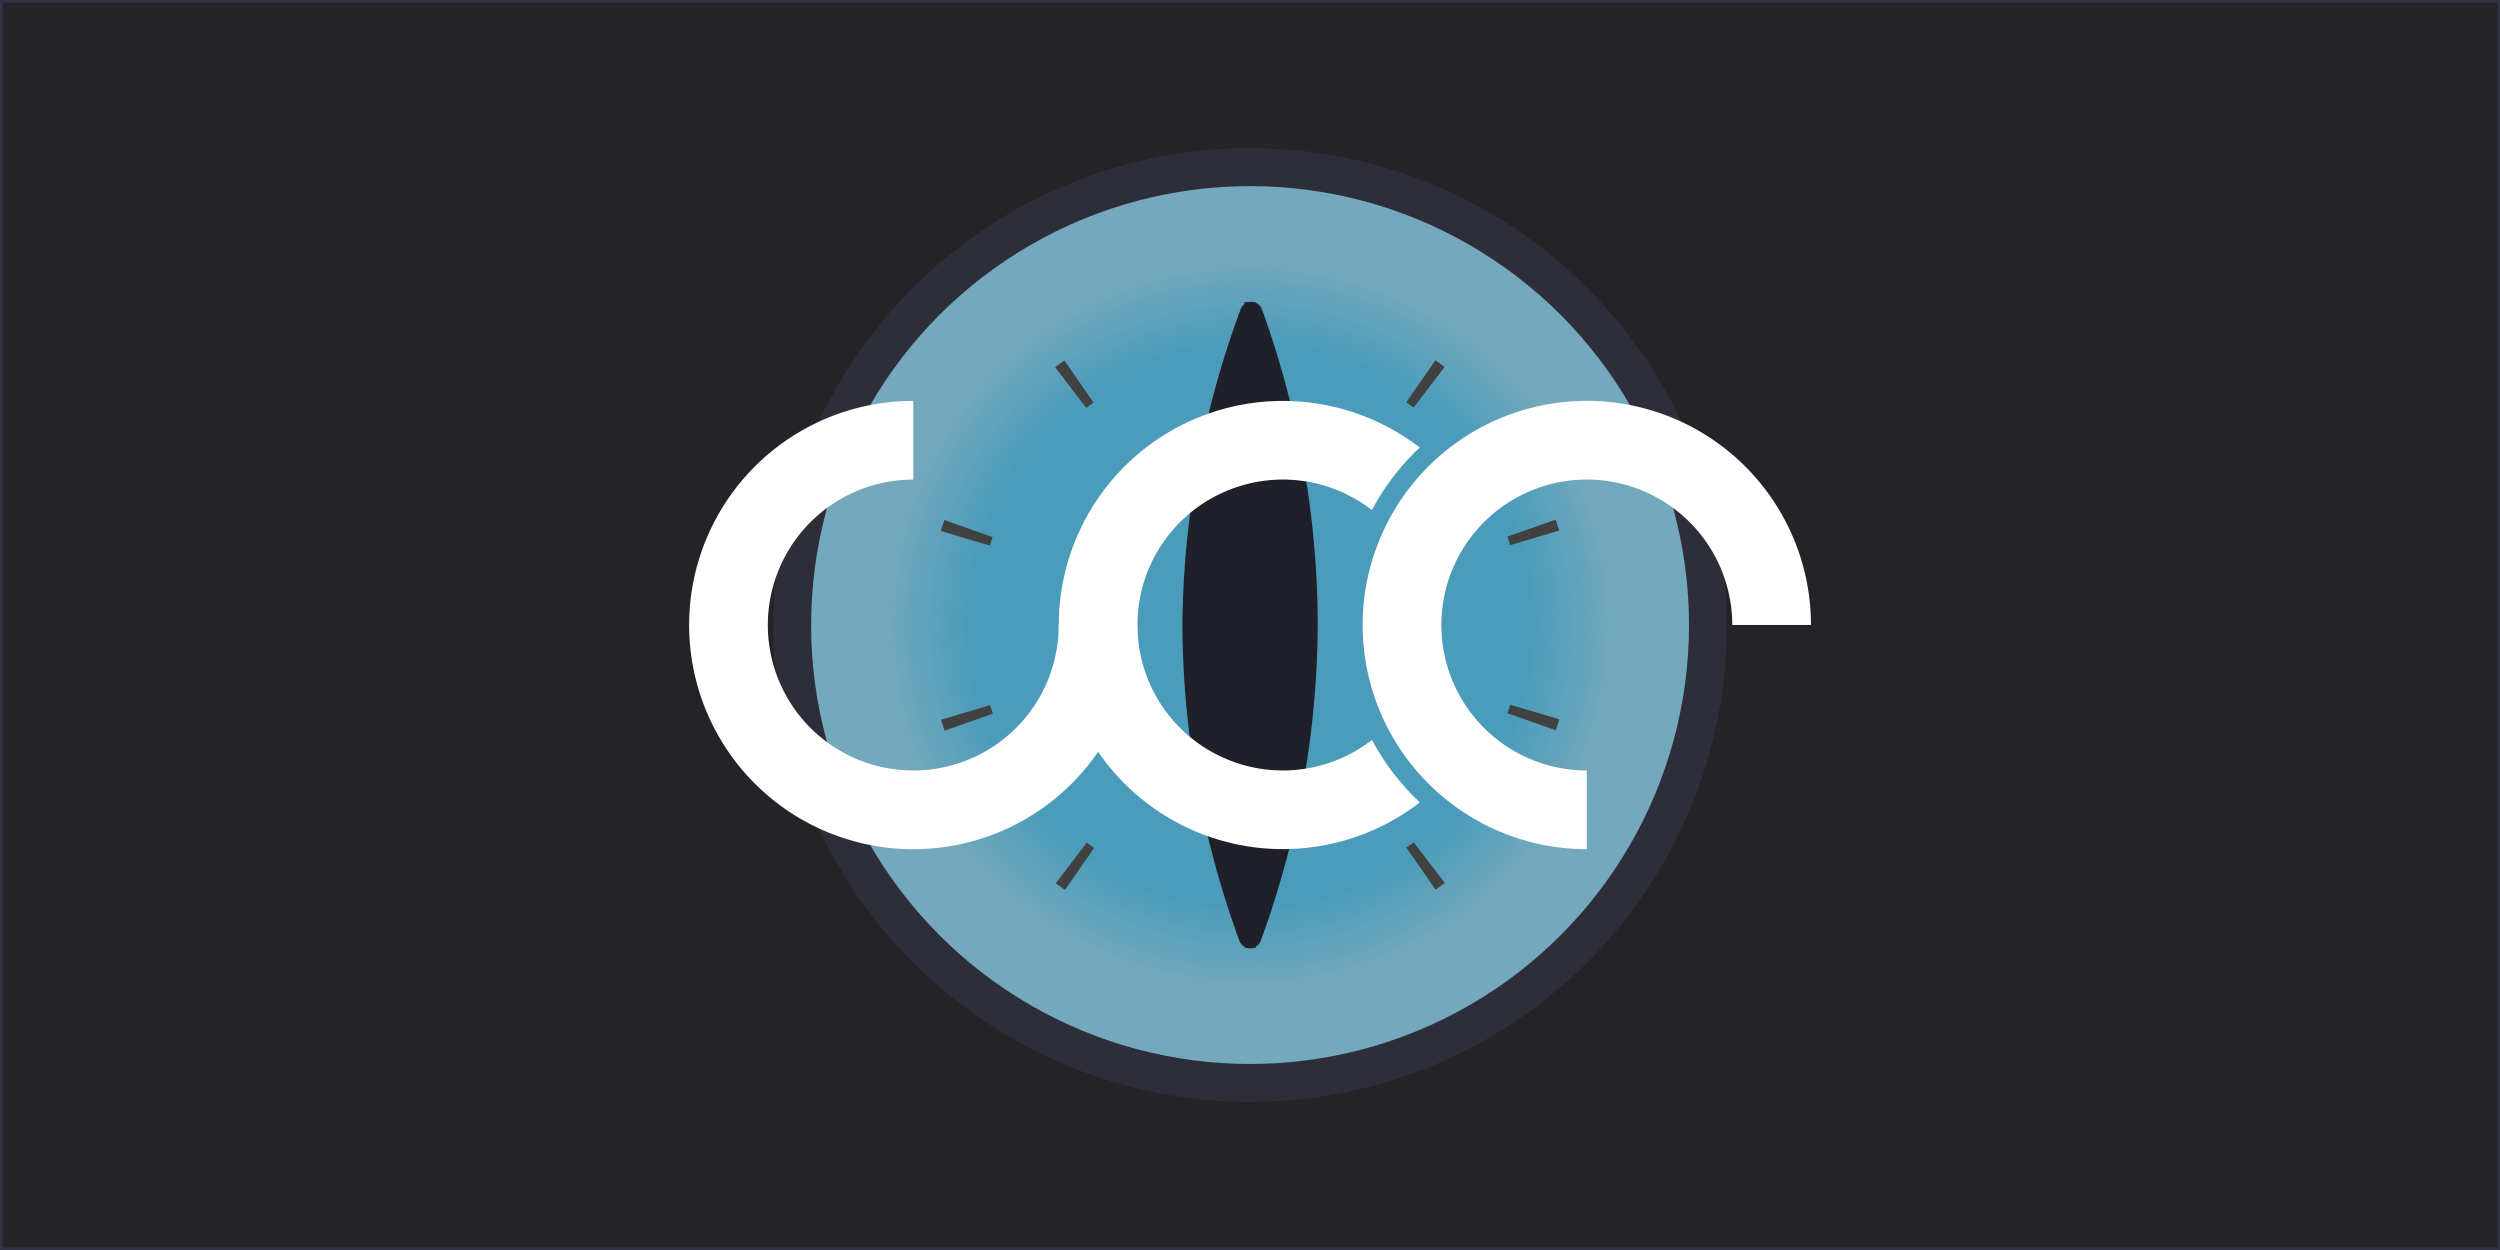 <?xml version="1.0" encoding="UTF-8" standalone="no"?>
<!-- Created with Inkscape (http://www.inkscape.org/) -->

<svg
   version="1.1"
   id="svg1"
   width="1310.72"
   height="655.36"
   viewBox="0 0 1310.72 655.36"
   sodipodi:docname="opengraph.svg"
   xml:space="preserve"
   inkscape:version="1.4.2 (ebf0e940d0, 2025-05-08)"
   xmlns:inkscape="http://www.inkscape.org/namespaces/inkscape"
   xmlns:sodipodi="http://sodipodi.sourceforge.net/DTD/sodipodi-0.dtd"
   xmlns:xlink="http://www.w3.org/1999/xlink"
   xmlns="http://www.w3.org/2000/svg"
   xmlns:svg="http://www.w3.org/2000/svg"><rect x="0" y="0" width="1310.72" height="655.36" fill="#808080" stroke="none"/><defs
     id="defs1"><linearGradient
       id="linearGradient9"
       inkscape:collect="always"><stop
         style="stop-color:#5bcefa;stop-opacity:1;"
         offset="0"
         id="stop9" /><stop
         style="stop-color:#5bcefa;stop-opacity:1;"
         offset="0.594"
         id="stop11" /><stop
         style="stop-color:#5bcefa;stop-opacity:0.646;"
         offset="0.773"
         id="stop12" /></linearGradient><radialGradient
       inkscape:collect="always"
       xlink:href="#linearGradient9"
       id="radialGradient10"
       cx="100"
       cy="100"
       fx="100"
       fy="100"
       r="62.836"
       gradientUnits="userSpaceOnUse"
       gradientTransform="translate(-20,-20)" /></defs><sodipodi:namedview
     id="namedview1"
     pagecolor="#ffffff"
     bordercolor="#000000"
     borderopacity="0.25"
     inkscape:showpageshadow="2"
     inkscape:pageopacity="0.0"
     inkscape:pagecheckerboard="0"
     inkscape:deskcolor="#d1d1d1"
     inkscape:zoom="0.46463014"
     inkscape:cx="519.76826"
     inkscape:cy="379.87204"
     inkscape:window-width="1578"
     inkscape:window-height="840"
     inkscape:window-x="0"
     inkscape:window-y="0"
     inkscape:window-maximized="1"
     inkscape:current-layer="g1" /><g
     inkscape:groupmode="layer"
     inkscape:label="Image"
     id="g1"><rect
       style="fill:#232329;stroke:#313244;stroke-width:1.311;fill-opacity:1"
       id="rect1"
       width="1309.409"
       height="654.049"
       x="0.656"
       y="0.656" /><g
       inkscape:label="Layer 1"
       id="layer1"
       transform="matrix(3.979,0,0,3.979,337.076,9.385)"><circle
         style="fill:#ffffff;fill-opacity:1;stroke:none;stroke-width:5;stroke-dasharray:none;stroke-opacity:1"
         id="path1-7"
         cx="80"
         cy="80"
         r="60.336" /><circle
         style="opacity:1;fill:url(#radialGradient10);fill-opacity:1;stroke:#313244;stroke-width:5;stroke-dasharray:none;stroke-opacity:1"
         id="path1"
         cx="80"
         cy="80"
         r="60.336" /><circle
         style="opacity:1;fill:none;fill-opacity:1;stroke:#4c4c4c;stroke-width:6.741;stroke-linecap:butt;stroke-linejoin:round;stroke-dasharray:0.674, 23.285, 0.674, 0;stroke-dashoffset:0;stroke-opacity:1"
         id="path3"
         cx="-80"
         cy="80.004"
         inkscape:label="path3"
         transform="rotate(-90)"
         r="39.21" /><path
         id="ellipse2"
         style="opacity:1;fill:#1e1e2e;fill-opacity:1;stroke:#1e1e2e;stroke-width:3;stroke-linecap:butt;stroke-linejoin:round;stroke-dasharray:none;stroke-opacity:1"
         d="M 80.156,38.919 A 121.217,121.217 0 0 0 72.583,80.21 121.217,121.217 0 0 0 80,121.081 121.217,121.217 0 0 0 87.417,80.21 121.217,121.217 0 0 0 80.156,38.919 Z" /></g><rect
       style="fill:#262626;fill-opacity:0.295;stroke:#313244;stroke-width:1.311"
       id="rect1-0"
       width="1309.409"
       height="654.049"
       x="0.656"
       y="0.656" /><g
       inkscape:label="Layer 1"
       id="layer1-6"
       transform="matrix(2.063,0,0,2.063,299.225,172.97)"><path
         style="fill:none;stroke:#ffffff;stroke-width:20;stroke-linejoin:round;stroke-dasharray:none;stroke-opacity:1"
         id="path1-2"
         sodipodi:type="arc"
         sodipodi:cx="87.058273"
         sodipodi:cy="75.004128"
         sodipodi:rx="46.964825"
         sodipodi:ry="46.964825"
         sodipodi:start="0"
         sodipodi:end="4.712389"
         sodipodi:open="true"
         sodipodi:arc-type="arc"
         d="M 134.023,75.004 A 46.965,46.965 0 0 1 105.031,118.394 46.965,46.965 0 0 1 53.849,108.213 46.965,46.965 0 0 1 43.668,57.031 46.965,46.965 0 0 1 87.058,28.039" /><path
         id="path1-5"
         style="color:#000000;fill:#ffffff;fill-opacity:1;stroke:none;stroke-linejoin:round;-inkscape-stroke:none"
         d="m 179.73,18.052 c -6.933,0.148 -13.898,1.563 -20.541,4.315 -21.26,8.806 -35.165,29.619 -35.165,52.63 0,23.011 13.905,43.824 35.165,52.63 18.991,7.866 40.6,4.8 56.596,-7.54 -4.835,-4.545 -8.96,-9.888 -12.168,-15.886 -10.397,8.07 -24.386,10.078 -36.773,4.947 -13.839,-5.732 -22.819,-19.173 -22.819,-34.152 0,-14.98 8.98,-28.417 22.819,-34.149 12.379,-5.128 26.357,-3.127 36.752,4.93 2.824,-5.288 6.437,-10.218 10.814,-14.594 0.445,-0.444 0.919,-0.846 1.375,-1.275 -10.399,-8.023 -23.169,-12.13 -36.053,-11.855 z" /><path
         style="fill:none;stroke:#ffffff;stroke-width:20;stroke-linejoin:round;stroke-dasharray:none;stroke-opacity:1"
         id="path1-5-2"
         sodipodi:type="arc"
         sodipodi:cx="74.996437"
         sodipodi:cy="-258.22574"
         sodipodi:rx="46.964825"
         sodipodi:ry="46.964825"
         sodipodi:start="0"
         sodipodi:end="4.712389"
         sodipodi:open="true"
         sodipodi:arc-type="arc"
         d="m 121.961,-258.226 a 46.965,46.965 0 0 1 -28.992,43.39 46.965,46.965 0 0 1 -51.182,-10.181 46.965,46.965 0 0 1 -10.181,-51.182 46.965,46.965 0 0 1 43.39,-28.992"
         transform="rotate(90)" /></g></g></svg>

